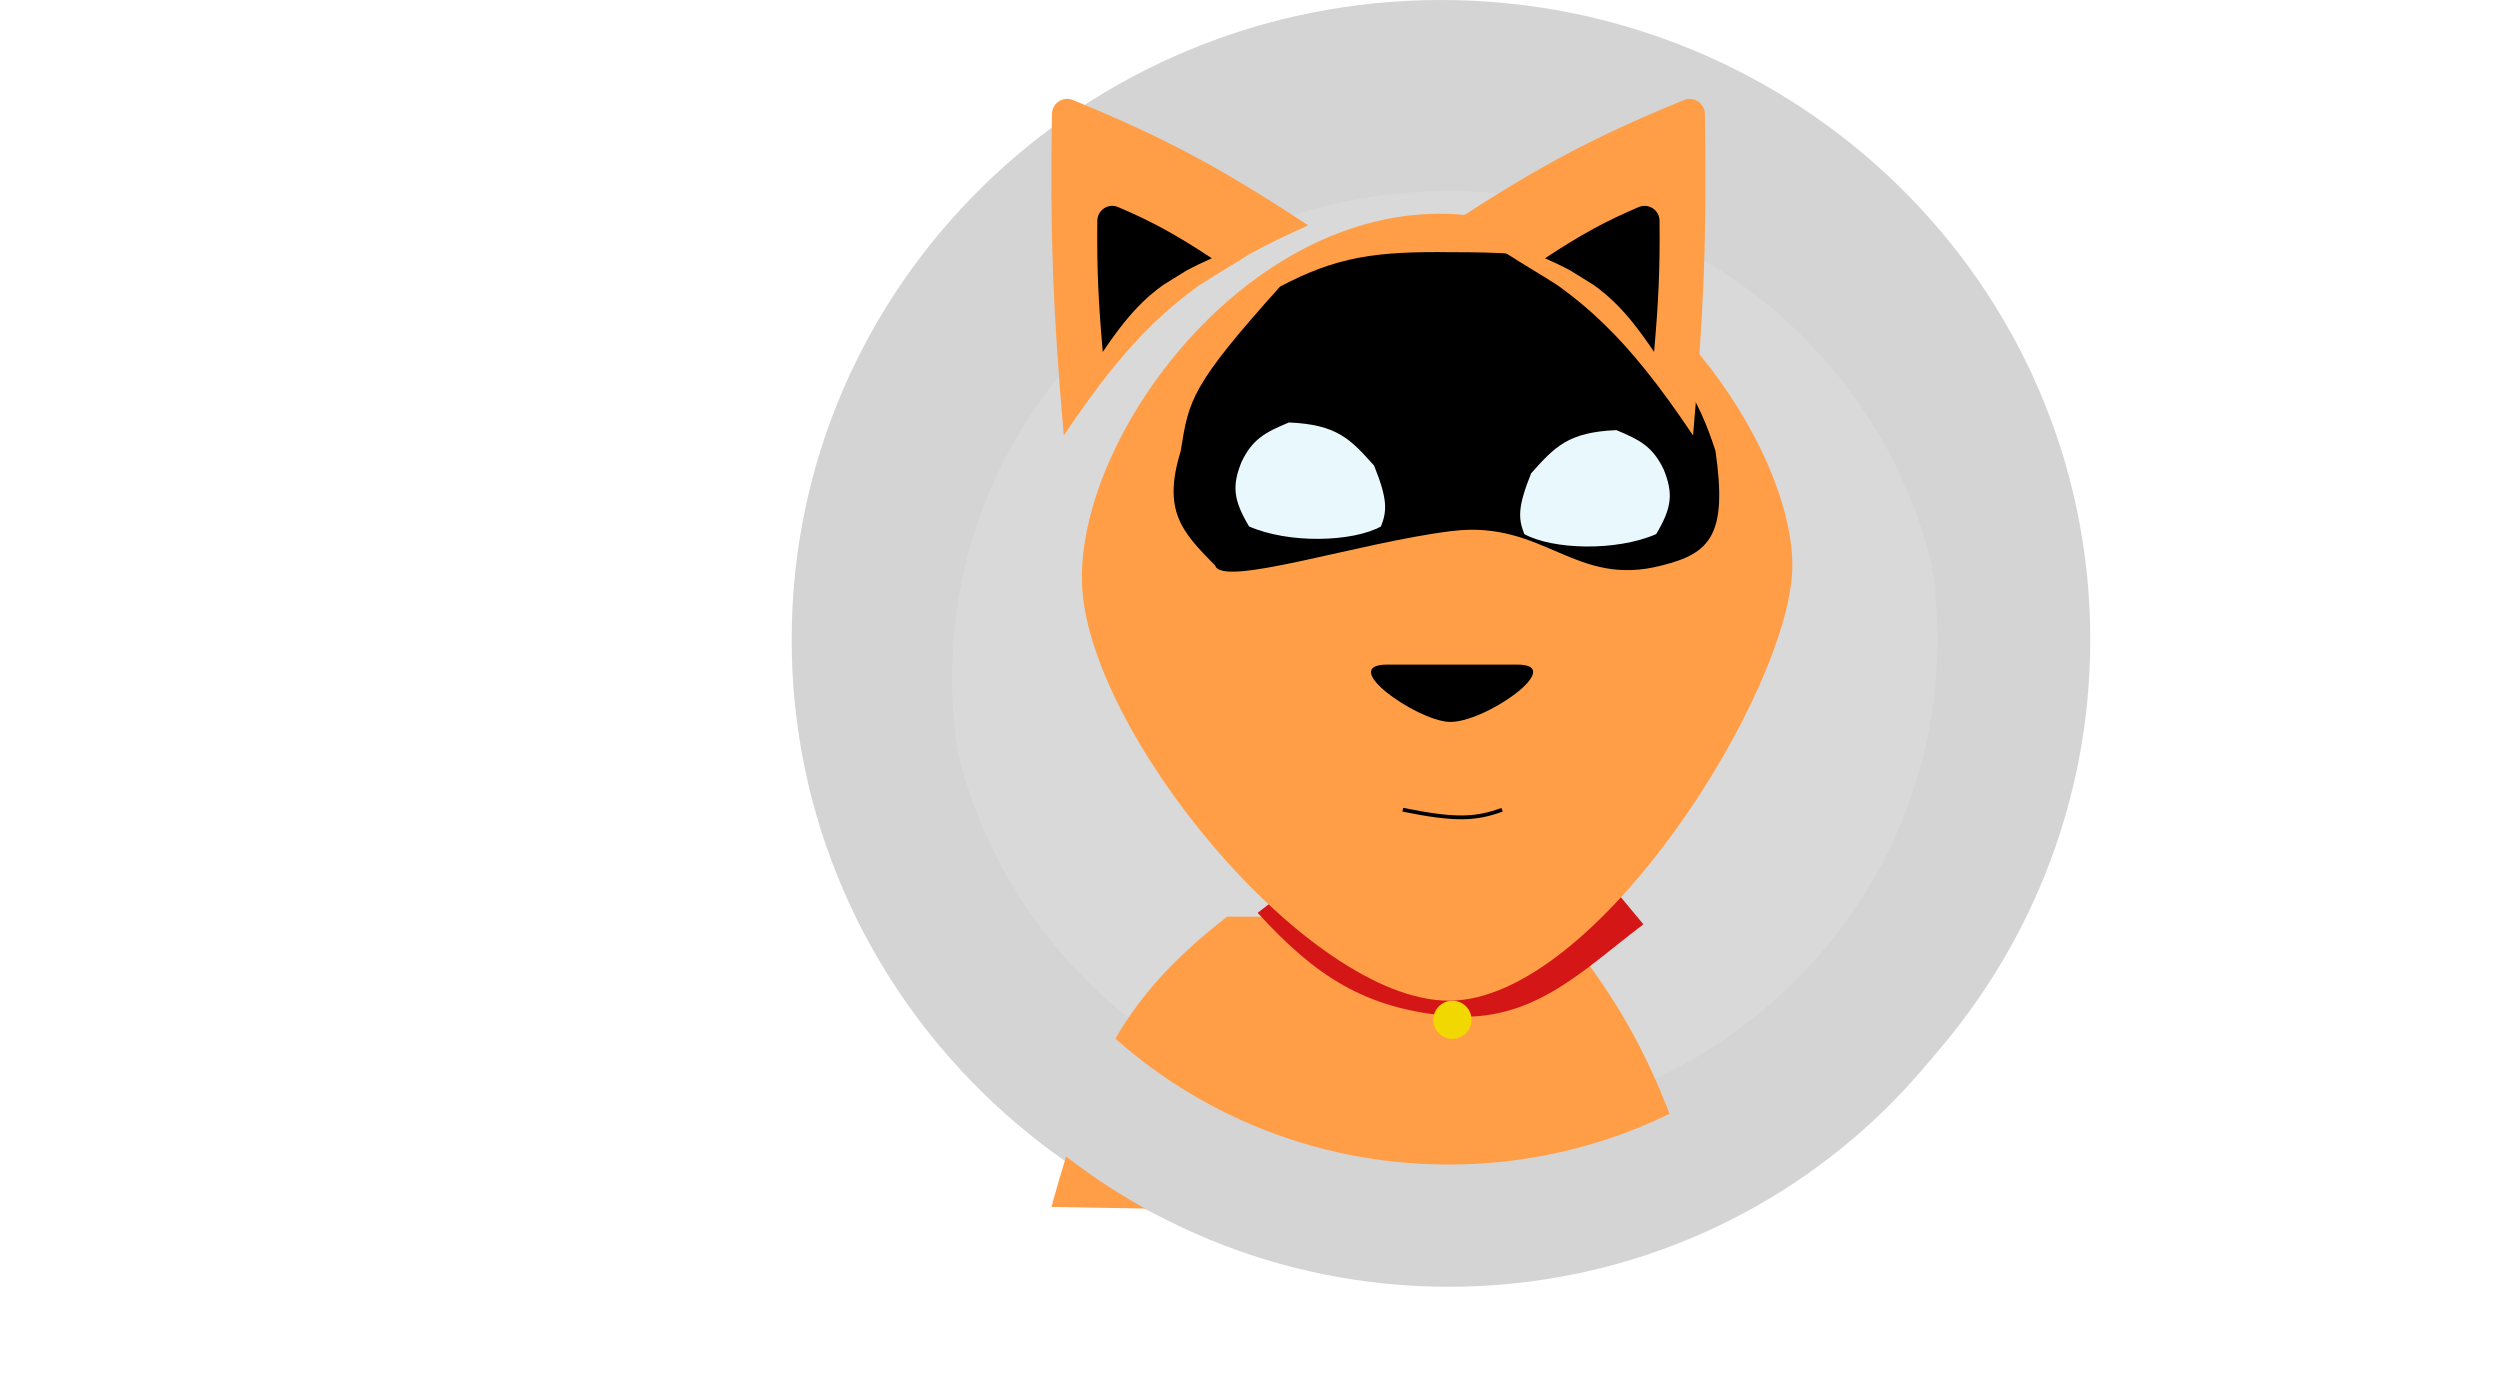 <svg width="20" height="11" viewBox="0 0 120 180" fill="none" xmlns="http://www.w3.org/2000/svg">
<path d="M85 157.451C126.234 157.451 160 124.629 160 83.725C160 42.822 126.234 10 85 10C43.766 10 10 42.822 10 83.725C10 124.629 43.766 157.451 85 157.451Z" fill="#D9D9D9" stroke="#D4D4D4" stroke-width="20"/>
<g filter="url(#filter0_i_74_176)">
<path d="M107.5 116C117.951 128.721 122.147 137.558 127.5 155.5L42 154C47.201 135.127 51.758 126.296 65 116H107.5Z" fill="#FF9E47"/>
</g>
<path d="M86 127L65.5 116L61 119.5C68.588 127.796 75 132 86 133C97 134 103.541 127.011 111.5 121L106.5 115L86 127Z" fill="#D51616"/>
<g filter="url(#filter1_d_74_176)">
<path d="M38 72.234C37.5 52.968 59.475 23.107 86.047 24C111.151 24.844 131 54 131 70C131 86 105.5 127 86.047 127C67.492 127 38.5 91.5 38 72.234Z" fill="#FF9E47"/>
</g>
<g filter="url(#filter2_d_74_176)">
<path d="M63.933 45.517C71.359 41.601 76.448 40.874 86.433 41.017C98.091 40.993 102.905 41.868 107.433 45.517C116.238 55.93 118.796 60.41 120.933 67.016C122.528 77.996 120.281 80.435 113.933 82.016C102.499 85.022 98.559 76.037 86.433 77.516C74.306 78.996 56.301 85 55.433 82.016C50.933 77.516 48.567 74.769 50.933 67.016L50.952 66.899C52.001 60.333 52.298 58.475 63.933 45.517Z" fill="black"/>
</g>
<g filter="url(#filter3_d_74_176)">
<path d="M77.142 68.92C73.389 70.975 65.066 71.189 59.88 68.917C57.754 65.361 57.667 63.528 58.896 60.46C60.327 57.493 61.945 56.615 65.095 55.305C71.422 55.575 73.15 57.502 76.215 60.921L76.246 60.955C78.012 65.347 77.957 66.863 77.142 68.92Z" fill="#E9F8FD"/>
</g>
<g filter="url(#filter4_d_74_176)">
<path d="M95.91 69.92C99.664 71.974 107.987 72.189 113.173 69.917C115.299 66.361 115.386 64.528 114.157 61.46C112.725 58.492 111.108 57.614 107.958 56.305C101.631 56.575 99.903 58.502 96.838 61.921L96.807 61.954C95.041 66.346 95.096 67.863 95.91 69.92Z" fill="#E9F8FD"/>
</g>
<path d="M94.999 87H77.999C71.361 87 81.724 94.25 85.999 94.5C90.567 94.767 101.638 87 94.999 87Z" fill="black"/>
<path d="M86 160.451C126.167 160.451 159 128.487 159 88.725C159 48.964 126.167 17 86 17C45.833 17 13 48.964 13 88.725C13 128.487 45.833 160.451 86 160.451Z" stroke="#D4D4D4" stroke-width="16"/>
<g filter="url(#filter5_i_74_176)">
<path d="M126 53C127.398 36.941 127.812 27.286 127.552 10.902C127.53 9.502 126.107 8.56 124.813 9.092C113.192 13.867 105.993 17.605 94 25.5C96.801 26.743 99.32 27.965 101.625 29.22C104.092 30.804 106.258 32.041 108.329 33.389C112.583 36.44 116.15 39.924 119.764 44.416C121.785 46.928 123.821 49.756 126 53Z" fill="#FF9E47"/>
<g filter="url(#filter6_d_74_176)">
<path d="M120.9 38.075C121.477 31.45 121.678 27.269 121.613 20.898C121.599 19.498 120.177 18.557 118.89 19.106C114.532 20.964 111.447 22.632 106.625 25.807C107.874 26.361 108.998 26.907 110.026 27.466C111.127 28.173 112.093 28.724 113.017 29.326C114.915 30.687 116.506 32.241 118.118 34.245C119.02 35.366 119.928 36.627 120.9 38.075Z" fill="black"/>
</g>
</g>
<g filter="url(#filter7_i_74_176)">
<path d="M43.625 53C42.227 36.941 41.813 27.286 42.073 10.902C42.095 9.502 43.518 8.56 44.812 9.092C56.433 13.867 63.632 17.605 75.625 25.5C72.824 26.743 70.305 27.965 68 29.22C65.533 30.804 63.367 32.041 61.296 33.389C57.042 36.44 53.475 39.924 49.861 44.416C47.84 46.928 45.804 49.756 43.625 53Z" fill="#FF9E47"/>
<g filter="url(#filter8_d_74_176)">
<path d="M48.725 38.075C48.148 31.45 47.947 27.269 48.012 20.898C48.026 19.498 49.448 18.557 50.735 19.106C55.093 20.964 58.178 22.632 63 25.807C61.751 26.361 60.627 26.907 59.599 27.466C58.498 28.173 57.532 28.724 56.608 29.326C54.71 30.687 53.119 32.241 51.507 34.245C50.605 35.366 49.697 36.627 48.725 38.075Z" fill="black"/>
</g>
</g>
<g filter="url(#filter9_d_74_176)">
<circle cx="86.5" cy="129.5" r="2.5" fill="#F0D800"/>
</g>
<path d="M80 106C86.916 107.405 89.571 107.259 93 106" stroke="black" stroke-width="0.5"/>
<defs>
<filter id="filter0_i_74_176" x="42" y="116" width="85.5" height="39.5" filterUnits="userSpaceOnUse" color-interpolation-filters="sRGB">
<feFlood flood-opacity="0" result="BackgroundImageFix"/>
<feBlend mode="normal" in="SourceGraphic" in2="BackgroundImageFix" result="shape"/>
<feColorMatrix in="SourceAlpha" type="matrix" values="0 0 0 0 0 0 0 0 0 0 0 0 0 0 0 0 0 0 127 0" result="hardAlpha"/>
<feOffset dx="-8" dy="4"/>
<feComposite in2="hardAlpha" operator="arithmetic" k2="-1" k3="1"/>
<feColorMatrix type="matrix" values="0 0 0 0 0 0 0 0 0 0 0 0 0 0 0 0 0 0 0.15 0"/>
<feBlend mode="normal" in2="shape" result="effect1_innerShadow_74_176"/>
</filter>
<filter id="filter1_d_74_176" x="33.991" y="23.98" width="101.009" height="111.02" filterUnits="userSpaceOnUse" color-interpolation-filters="sRGB">
<feFlood flood-opacity="0" result="BackgroundImageFix"/>
<feColorMatrix in="SourceAlpha" type="matrix" values="0 0 0 0 0 0 0 0 0 0 0 0 0 0 0 0 0 0 127 0" result="hardAlpha"/>
<feOffset dy="4"/>
<feGaussianBlur stdDeviation="2"/>
<feComposite in2="hardAlpha" operator="out"/>
<feColorMatrix type="matrix" values="0 0 0 0 0 0 0 0 0 0 0 0 0 0 0 0 0 0 0.25 0"/>
<feBlend mode="normal" in2="BackgroundImageFix" result="effect1_dropShadow_74_176"/>
<feBlend mode="normal" in="SourceGraphic" in2="effect1_dropShadow_74_176" result="shape"/>
</filter>
<filter id="filter2_d_74_176" x="50" y="33" width="71.428" height="49.837" filterUnits="userSpaceOnUse" color-interpolation-filters="sRGB">
<feFlood flood-opacity="0" result="BackgroundImageFix"/>
<feColorMatrix in="SourceAlpha" type="matrix" values="0 0 0 0 0 0 0 0 0 0 0 0 0 0 0 0 0 0 127 0" result="hardAlpha"/>
<feOffset dy="-8"/>
<feComposite in2="hardAlpha" operator="out"/>
<feColorMatrix type="matrix" values="0 0 0 0 0.912 0 0 0 0 0.572 0 0 0 0 0.266 0 0 0 1 0"/>
<feBlend mode="normal" in2="BackgroundImageFix" result="effect1_dropShadow_74_176"/>
<feBlend mode="normal" in="SourceGraphic" in2="effect1_dropShadow_74_176" result="shape"/>
</filter>
<filter id="filter3_d_74_176" x="50.098" y="47.305" width="35.59" height="31.237" filterUnits="userSpaceOnUse" color-interpolation-filters="sRGB">
<feFlood flood-opacity="0" result="BackgroundImageFix"/>
<feColorMatrix in="SourceAlpha" type="matrix" values="0 0 0 0 0 0 0 0 0 0 0 0 0 0 0 0 0 0 127 0" result="hardAlpha"/>
<feOffset/>
<feGaussianBlur stdDeviation="4"/>
<feComposite in2="hardAlpha" operator="out"/>
<feColorMatrix type="matrix" values="0 0 0 0 0.914 0 0 0 0 0.973 0 0 0 0 0.992 0 0 0 1 0"/>
<feBlend mode="normal" in2="BackgroundImageFix" result="effect1_dropShadow_74_176"/>
<feBlend mode="normal" in="SourceGraphic" in2="effect1_dropShadow_74_176" result="shape"/>
</filter>
<filter id="filter4_d_74_176" x="87.365" y="48.305" width="35.59" height="31.237" filterUnits="userSpaceOnUse" color-interpolation-filters="sRGB">
<feFlood flood-opacity="0" result="BackgroundImageFix"/>
<feColorMatrix in="SourceAlpha" type="matrix" values="0 0 0 0 0 0 0 0 0 0 0 0 0 0 0 0 0 0 127 0" result="hardAlpha"/>
<feOffset/>
<feGaussianBlur stdDeviation="4"/>
<feComposite in2="hardAlpha" operator="out"/>
<feColorMatrix type="matrix" values="0 0 0 0 0.914 0 0 0 0 0.973 0 0 0 0 0.992 0 0 0 1 0"/>
<feBlend mode="normal" in2="BackgroundImageFix" result="effect1_dropShadow_74_176"/>
<feBlend mode="normal" in="SourceGraphic" in2="effect1_dropShadow_74_176" result="shape"/>
</filter>
<filter id="filter5_i_74_176" x="94" y="8.941" width="33.625" height="44.059" filterUnits="userSpaceOnUse" color-interpolation-filters="sRGB">
<feFlood flood-opacity="0" result="BackgroundImageFix"/>
<feBlend mode="normal" in="SourceGraphic" in2="BackgroundImageFix" result="shape"/>
<feColorMatrix in="SourceAlpha" type="matrix" values="0 0 0 0 0 0 0 0 0 0 0 0 0 0 0 0 0 0 127 0" result="hardAlpha"/>
<feOffset dx="-8" dy="4"/>
<feComposite in2="hardAlpha" operator="arithmetic" k2="-1" k3="1"/>
<feColorMatrix type="matrix" values="0 0 0 0 0 0 0 0 0 0 0 0 0 0 0 0 0 0 0.15 0"/>
<feBlend mode="normal" in2="shape" result="effect1_innerShadow_74_176"/>
</filter>
<filter id="filter6_d_74_176" x="102.625" y="18.947" width="23" height="27.127" filterUnits="userSpaceOnUse" color-interpolation-filters="sRGB">
<feFlood flood-opacity="0" result="BackgroundImageFix"/>
<feColorMatrix in="SourceAlpha" type="matrix" values="0 0 0 0 0 0 0 0 0 0 0 0 0 0 0 0 0 0 127 0" result="hardAlpha"/>
<feOffset dy="4"/>
<feGaussianBlur stdDeviation="2"/>
<feComposite in2="hardAlpha" operator="out"/>
<feColorMatrix type="matrix" values="0 0 0 0 0 0 0 0 0 0 0 0 0 0 0 0 0 0 0.25 0"/>
<feBlend mode="normal" in2="BackgroundImageFix" result="effect1_dropShadow_74_176"/>
<feBlend mode="normal" in="SourceGraphic" in2="effect1_dropShadow_74_176" result="shape"/>
</filter>
<filter id="filter7_i_74_176" x="34" y="8.941" width="41.625" height="48.059" filterUnits="userSpaceOnUse" color-interpolation-filters="sRGB">
<feFlood flood-opacity="0" result="BackgroundImageFix"/>
<feBlend mode="normal" in="SourceGraphic" in2="BackgroundImageFix" result="shape"/>
<feColorMatrix in="SourceAlpha" type="matrix" values="0 0 0 0 0 0 0 0 0 0 0 0 0 0 0 0 0 0 127 0" result="hardAlpha"/>
<feOffset dx="-8" dy="4"/>
<feGaussianBlur stdDeviation="4"/>
<feComposite in2="hardAlpha" operator="arithmetic" k2="-1" k3="1"/>
<feColorMatrix type="matrix" values="0 0 0 0 0 0 0 0 0 0 0 0 0 0 0 0 0 0 0.15 0"/>
<feBlend mode="normal" in2="shape" result="effect1_innerShadow_74_176"/>
</filter>
<filter id="filter8_d_74_176" x="44" y="18.947" width="23" height="27.127" filterUnits="userSpaceOnUse" color-interpolation-filters="sRGB">
<feFlood flood-opacity="0" result="BackgroundImageFix"/>
<feColorMatrix in="SourceAlpha" type="matrix" values="0 0 0 0 0 0 0 0 0 0 0 0 0 0 0 0 0 0 127 0" result="hardAlpha"/>
<feOffset dy="4"/>
<feGaussianBlur stdDeviation="2"/>
<feComposite in2="hardAlpha" operator="out"/>
<feColorMatrix type="matrix" values="0 0 0 0 0 0 0 0 0 0 0 0 0 0 0 0 0 0 0.25 0"/>
<feBlend mode="normal" in2="BackgroundImageFix" result="effect1_dropShadow_74_176"/>
<feBlend mode="normal" in="SourceGraphic" in2="effect1_dropShadow_74_176" result="shape"/>
</filter>
<filter id="filter9_d_74_176" x="80" y="127" width="13" height="13" filterUnits="userSpaceOnUse" color-interpolation-filters="sRGB">
<feFlood flood-opacity="0" result="BackgroundImageFix"/>
<feColorMatrix in="SourceAlpha" type="matrix" values="0 0 0 0 0 0 0 0 0 0 0 0 0 0 0 0 0 0 127 0" result="hardAlpha"/>
<feOffset dy="4"/>
<feGaussianBlur stdDeviation="2"/>
<feComposite in2="hardAlpha" operator="out"/>
<feColorMatrix type="matrix" values="0 0 0 0 0 0 0 0 0 0 0 0 0 0 0 0 0 0 0.25 0"/>
<feBlend mode="normal" in2="BackgroundImageFix" result="effect1_dropShadow_74_176"/>
<feBlend mode="normal" in="SourceGraphic" in2="effect1_dropShadow_74_176" result="shape"/>
</filter>
</defs>
</svg>
